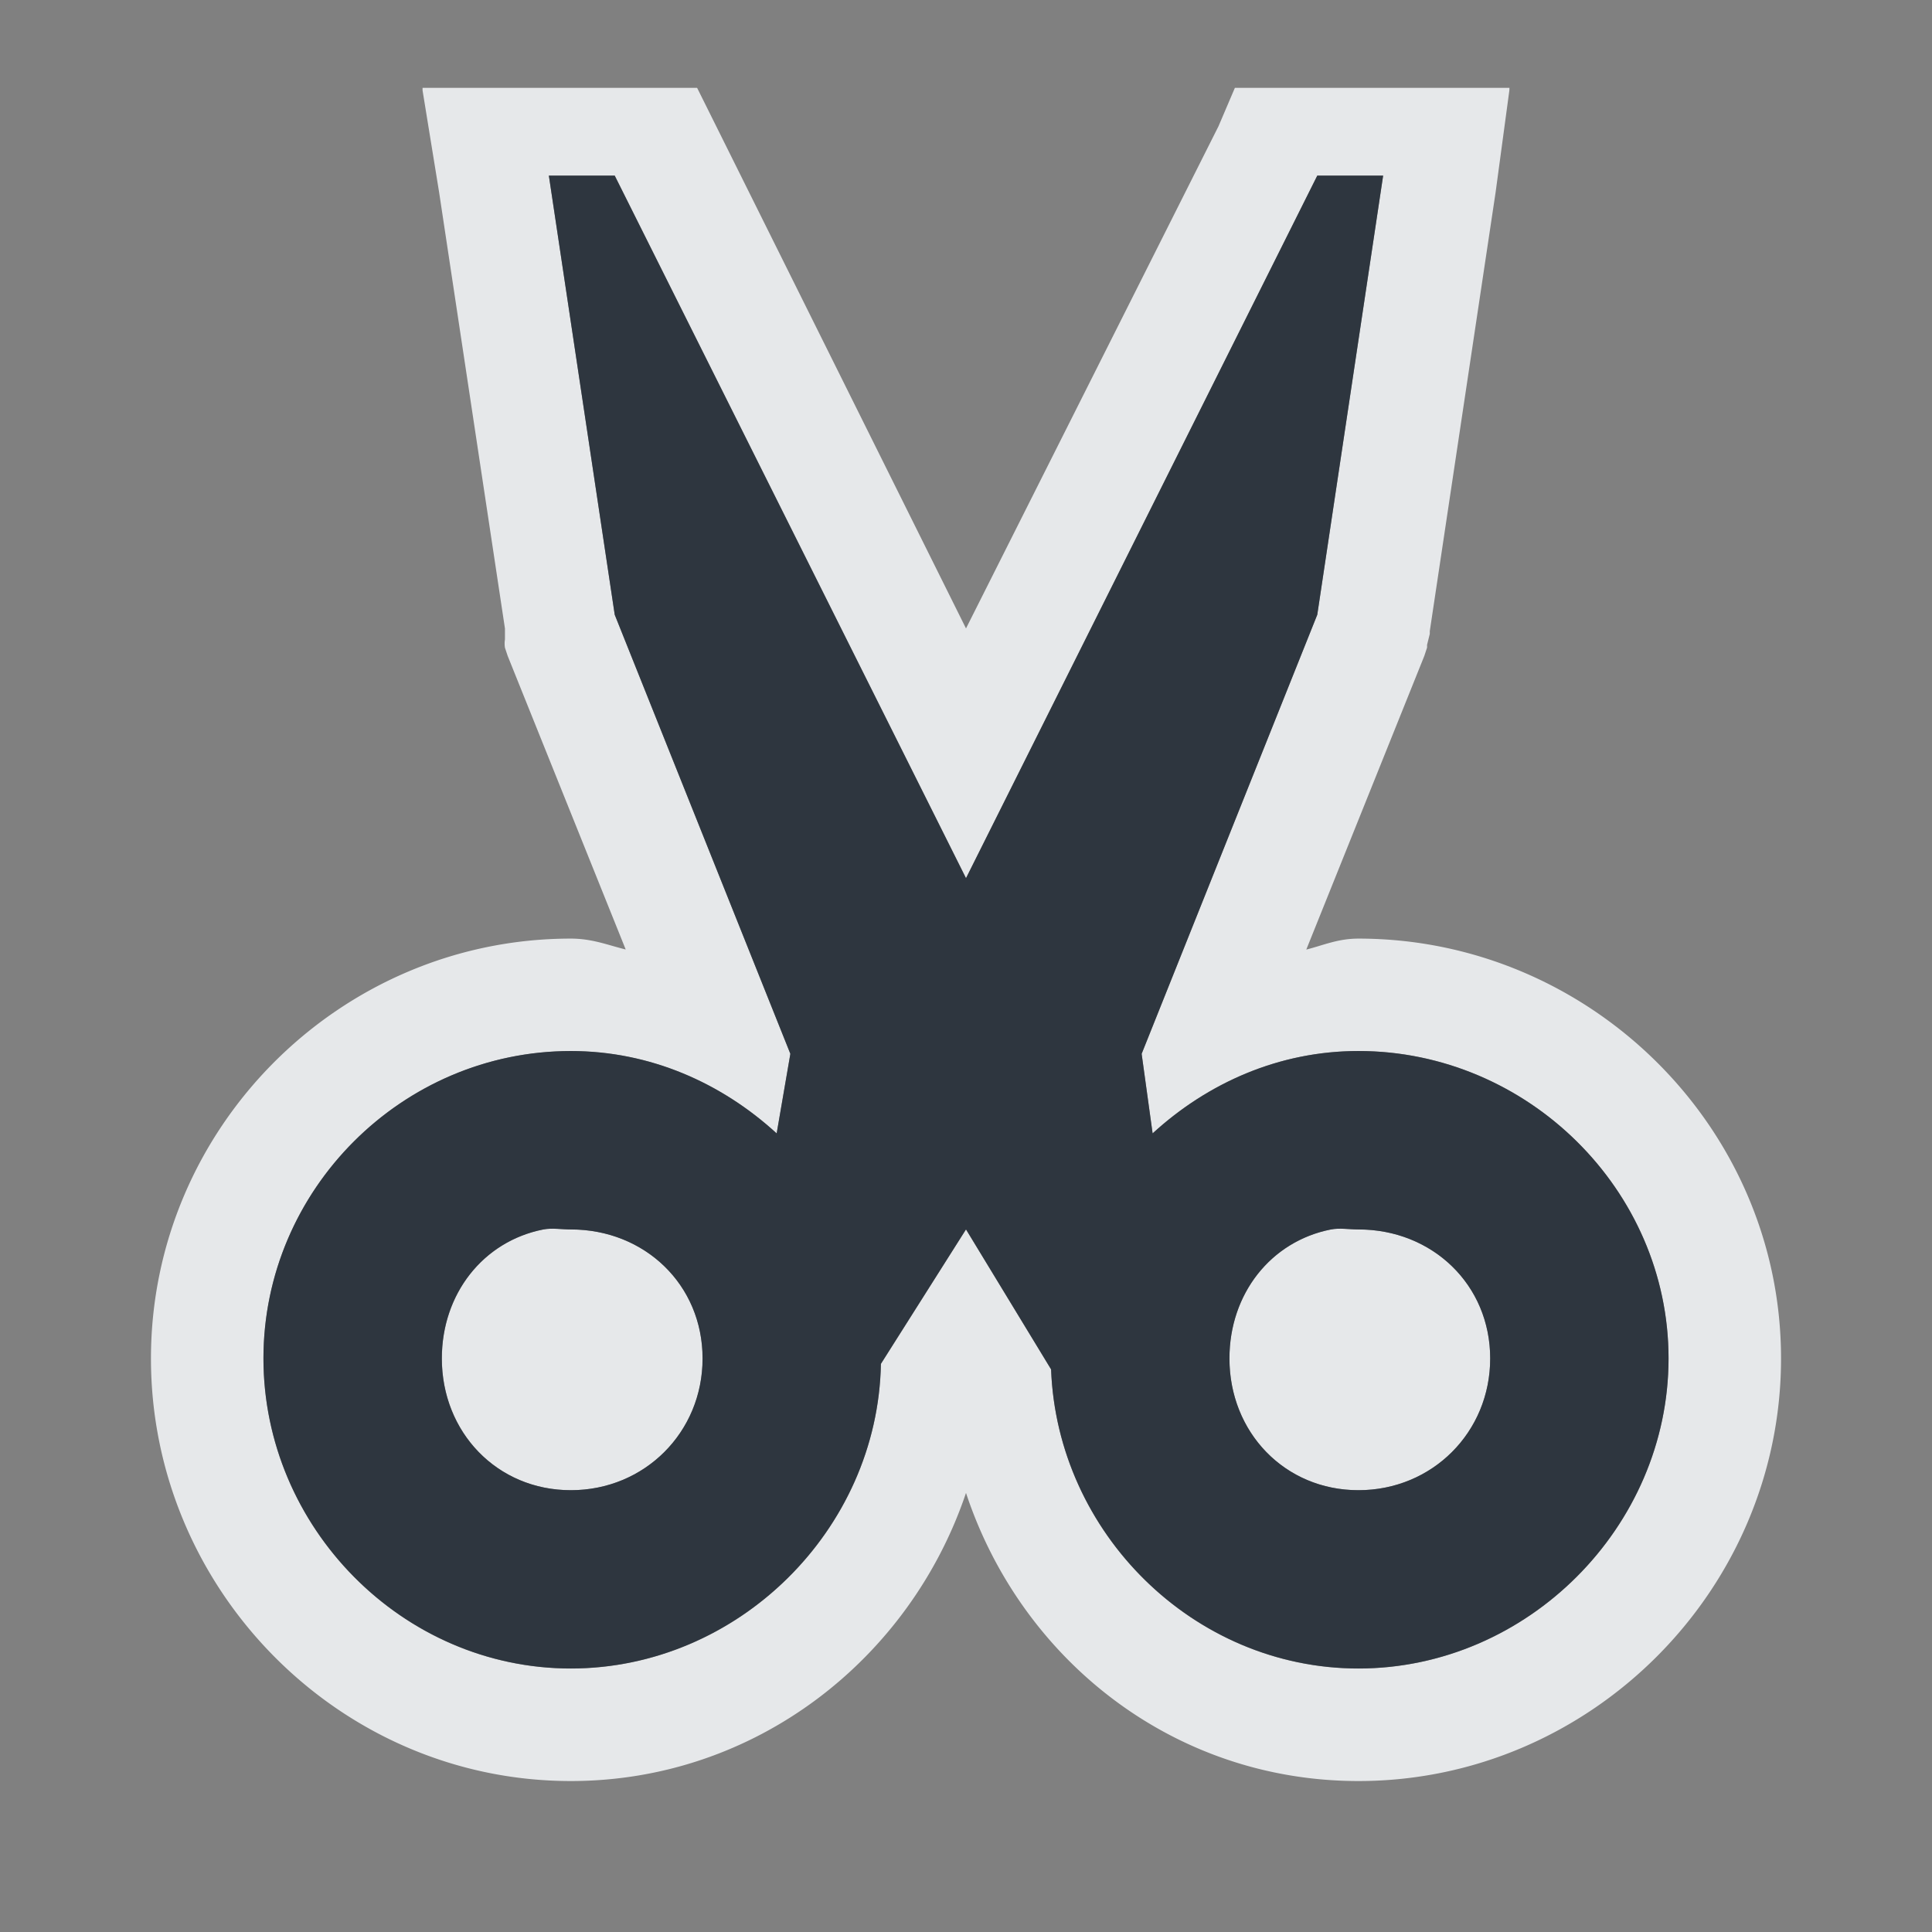 <?xml version="1.0" encoding="UTF-8" standalone="no"?>
<!-- Created with Inkscape (http://www.inkscape.org/) -->

<svg
   xmlns:dc="http://purl.org/dc/elements/1.1/"
   xmlns:cc="http://creativecommons.org/ns#"
   xmlns:rdf="http://www.w3.org/1999/02/22-rdf-syntax-ns#"
   xmlns:svg="http://www.w3.org/2000/svg"
   xmlns="http://www.w3.org/2000/svg"
   xmlns:xlink="http://www.w3.org/1999/xlink"
   xmlns:sodipodi="http://sodipodi.sourceforge.net/DTD/sodipodi-0.dtd"
   xmlns:inkscape="http://www.inkscape.org/namespaces/inkscape"
   width="22"
   height="22"
   id="svg13094"
   version="1.1"
   inkscape:version="0.48.3.1 r9886"
   sodipodi:docname="edit-cut.svg">
  <rect width="100%" height="100%" fill="#808080" stroke="none"/>
  <sodipodi:namedview
     id="base"
     pagecolor="#ffffff"
     bordercolor="#666666"
     borderopacity="1.0"
     inkscape:pageopacity="0.0"
     inkscape:pageshadow="2"
     inkscape:zoom="22.627417"
     inkscape:cx="13.363748"
     inkscape:cy="6.9423982"
     inkscape:document-units="px"
     inkscape:current-layer="layer1"
     showgrid="true"
     inkscape:snap-bbox="true"
     inkscape:bbox-paths="true"
     inkscape:bbox-nodes="true"
     inkscape:snap-bbox-edge-midpoints="true"
     inkscape:snap-bbox-midpoints="true"
     inkscape:object-paths="true"
     inkscape:snap-intersection-paths="true"
     inkscape:object-nodes="true"
     inkscape:snap-smooth-nodes="true"
     inkscape:snap-midpoints="true"
     inkscape:snap-object-midpoints="true"
     inkscape:snap-center="true"
     showguides="false"
     inkscape:guide-bbox="true"
     inkscape:window-width="1920"
     inkscape:window-height="1032"
     inkscape:window-x="-7"
     inkscape:window-y="25"
     inkscape:window-maximized="1"
     inkscape:snap-global="true"
     fit-margin-top="0"
     fit-margin-left="0"
     fit-margin-right="0"
     fit-margin-bottom="0"
     showborder="true"
     inkscape:showpageshadow="false">
    <sodipodi:guide
       orientation="0,1"
       position="-22,932.613"
       id="guide4700" />
    <sodipodi:guide
       orientation="0,1"
       position="579.719,330.894"
       id="guide4702" />
    <sodipodi:guide
       orientation="1,0"
       position="579.719,491.704"
       id="guide4706" />
    <sodipodi:guide
       orientation="1,0"
       position="58,932.613"
       id="guide4708" />
    <sodipodi:guide
       orientation="0,1"
       position="-22,852.613"
       id="guide4710" />
    <sodipodi:guide
       orientation="0,1"
       position="539.719,410.894"
       id="guide4712" />
    <sodipodi:guide
       orientation="1,0"
       position="499.719,410.894"
       id="guide4714" />
    <inkscape:grid
       type="xygrid"
       id="grid3216"
       empspacing="5"
       visible="true"
       enabled="true"
       snapvisiblegridlinesonly="true"
       originx="-22px"
       originy="-217px" />
    <sodipodi:guide
       orientation="-0.707,0.707"
       position="7,-244"
       id="guide3847" />
    <sodipodi:guide
       orientation="0.707,0.707"
       position="8,-243"
       id="guide3849" />
    <sodipodi:guide
       orientation="-0.707,0.707"
       position="10,-210"
       id="guide3851" />
  </sodipodi:namedview>
  <defs
     id="defs13096">
    <linearGradient
       id="linearGradient3874-1">
      <stop
         id="stop3876-4"
         offset="0"
         style="stop-color:#000000;stop-opacity:0.586;" />
      <stop
         id="stop3878-1"
         offset="1"
         style="stop-color:#000000;stop-opacity:0.308;" />
    </linearGradient>
    <linearGradient
       y2="4"
       x2="9"
       y1="22"
       x1="9"
       gradientTransform="matrix(28.946,0,0,28.946,-3514.055,-101.37)"
       gradientUnits="userSpaceOnUse"
       id="linearGradient3310"
       xlink:href="#linearGradient3874-1"
       inkscape:collect="always" />
    <linearGradient
       inkscape:collect="always"
       xlink:href="#linearGradient3874"
       id="linearGradient3049"
       gradientUnits="userSpaceOnUse"
       gradientTransform="translate(-3,-1)"
       x1="6"
       y1="15"
       x2="6"
       y2="1" />
    <linearGradient
       id="linearGradient3874">
      <stop
         id="stop3876"
         offset="0"
         style="stop-color:#000000;stop-opacity:0.586;" />
      <stop
         id="stop3878"
         offset="1"
         style="stop-color:#000000;stop-opacity:0.308;" />
    </linearGradient>
    <linearGradient
       y2="1"
       x2="6"
       y1="15"
       x1="6"
       gradientTransform="matrix(39.801,0,0,39.801,-3514.054,-43.479)"
       gradientUnits="userSpaceOnUse"
       id="linearGradient3048"
       xlink:href="#linearGradient3874"
       inkscape:collect="always" />
  </defs>
  <g
     transform="translate(9382.308,-4839.199)"
     id="layer1"
     inkscape:groupmode="layer"
     inkscape:label="Camada 1">
    <path
       style="font-size:medium;font-style:normal;font-variant:normal;font-weight:normal;font-stretch:normal;text-indent:0;text-align:start;text-decoration:none;line-height:normal;letter-spacing:normal;word-spacing:normal;text-transform:none;direction:ltr;block-progression:tb;writing-mode:lr-tb;text-anchor:start;baseline-shift:baseline;color:#000000;fill:#f1f3f5;fill-opacity:0.903;fill-rule:nonzero;stroke:none;stroke-width:2;marker:none;visibility:visible;display:inline;overflow:visible;enable-background:accumulate;font-family:Sans;-inkscape-font-specification:Sans"
       d="m 4.812,3 a 0.29,0.29 0 0 0 0,0.031 L 5,4.188 l 0.75,4.969 0,0.031 0,0.094 a 0.29,0.29 0 0 0 0,0.094 L 5.781,9.469 7.125,12.812 C 6.918,12.761 6.743,12.688 6.5,12.688 c -2.628,0 -4.781,2.153 -4.781,4.781 0,2.627 2.141,4.812 4.781,4.812 2.101,0 3.862,-1.387 4.5,-3.281 0.627,1.897 2.361,3.281 4.469,3.281 2.64,0 4.812,-2.173 4.812,-4.812 0,-2.64 -2.186,-4.781 -4.812,-4.781 -0.234,0 -0.397,0.075 -0.594,0.125 L 16.219,9.469 16.25,9.375 a 0.29,0.29 0 0 0 0,-0.031 l 0.031,-0.125 a 0.29,0.29 0 0 0 0,-0.031 l 0.75,-5 0.156,-1.156 A 0.29,0.29 0 0 0 17.188,3 L 14.062,3 13.875,3.438 11,9.156 8.156,3.438 7.938,3 4.812,3 z M 6.25,4 7,4 l 4,8 4,-8 0.75,0 -0.75,5 -2,5 0.125,0.906 c 0.627,-0.574 1.439,-0.938 2.344,-0.938 1.921,0 3.531,1.579 3.531,3.5 C 19,19.39 17.39,21 15.469,21 c -1.878,0 -3.43,-1.543 -3.5,-3.406 L 11,16 10.031,17.531 C 9.996,19.424 8.4,21 6.5,21 4.579,21 3,19.39 3,17.469 c 0,-1.921 1.579,-3.5 3.5,-3.5 0.904,0 1.716,0.363 2.344,0.938 L 9,14 7,9 6.25,4 z M 6.188,16 c -0.686,0.135 -1.156,0.733 -1.156,1.469 0,0.84 0.628,1.5 1.469,1.5 0.84,0 1.5,-0.66 1.5,-1.5 C 8,16.628 7.34,16 6.5,16 6.395,16 6.285,15.981 6.188,16 z m 8.969,0 C 14.47,16.135 14,16.733 14,17.469 c 0,0.84 0.629,1.5 1.469,1.5 0.84,0 1.5,-0.66 1.5,-1.5 0,-0.84 -0.66,-1.469 -1.5,-1.469 -0.105,0 -0.214,-0.019 -0.312,0 z"
       transform="translate(-9382.308,4837.199)"
       id="path3795"
       inkscape:connector-curvature="0" />
    <path
       inkscape:connector-curvature="0"
       style="fill:#27303a;fill-opacity:0.923;fill-rule:nonzero;stroke:none"
       d="m -9376.058,4841.199 0.75,5 2,5 -0.156,0.906 c -0.627,-0.574 -1.44,-0.938 -2.344,-0.938 -1.921,0 -3.5,1.579 -3.5,3.5 0,1.921 1.579,3.531 3.5,3.531 1.9,0 3.496,-1.576 3.531,-3.469 l 0.969,-1.531 0.969,1.594 c 0.07,1.863 1.622,3.406 3.5,3.406 1.921,0 3.531,-1.61 3.531,-3.531 0,-1.921 -1.61,-3.5 -3.531,-3.5 -0.904,0 -1.716,0.363 -2.344,0.938 l -0.125,-0.906 2,-5 0.75,-5 -0.75,0 -4,8 -4,-8 z m -0.062,12 c 0.098,-0.019 0.207,0 0.312,0 0.84,0 1.5,0.628 1.5,1.469 0,0.84 -0.66,1.5 -1.5,1.5 -0.84,0 -1.469,-0.66 -1.469,-1.5 0,-0.735 0.47,-1.334 1.156,-1.469 z m 8.969,0 c 0.098,-0.019 0.207,0 0.312,0 0.84,0 1.5,0.628 1.5,1.469 0,0.84 -0.66,1.5 -1.5,1.5 -0.84,0 -1.469,-0.66 -1.469,-1.5 0,-0.735 0.47,-1.334 1.156,-1.469 z"
       id="path3810"
       sodipodi:nodetypes="ccccssscccsssccccccccssssssssssss" />
  </g>
</svg>

